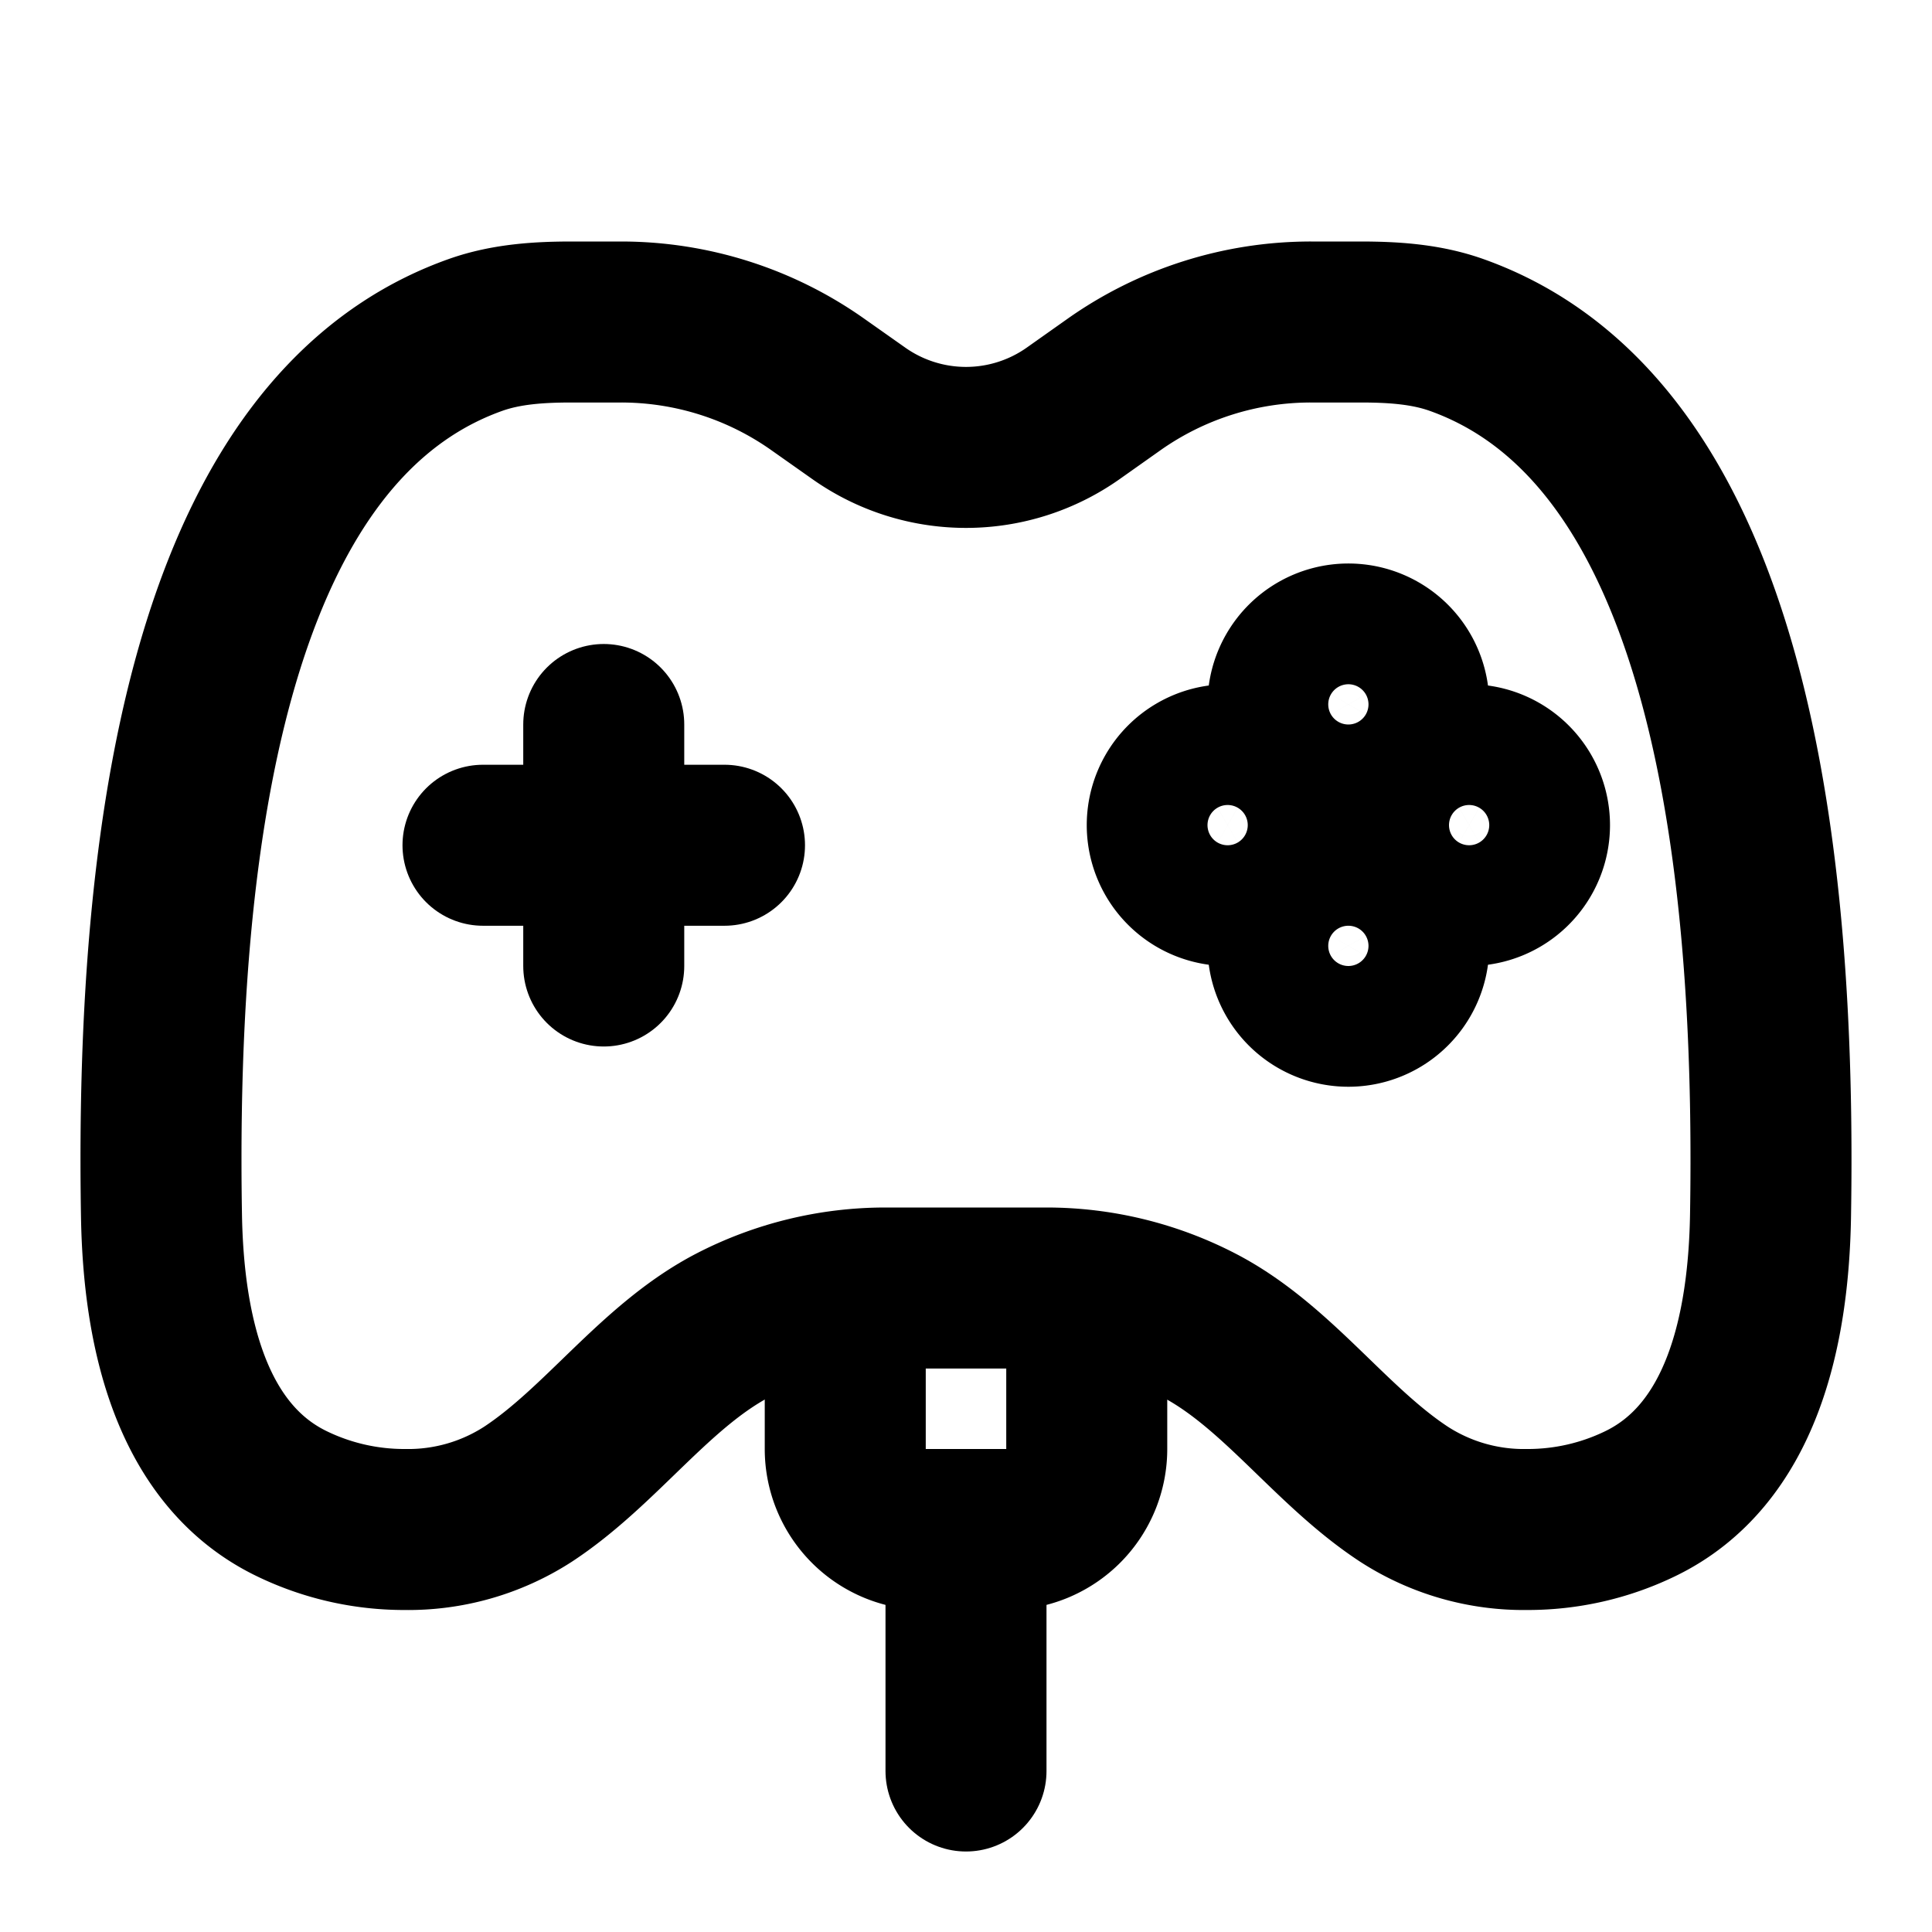 <svg
  xmlns="http://www.w3.org/2000/svg"
  width="24"
  height="24"
  viewBox="0 0 24 24"
  fill="none"
  stroke="currentColor"
  stroke-width="2"
  stroke-linecap="round"
  stroke-linejoin="round"
>
  <path d="m10.165 4.78.502.354a2.308 2.308 0 0 0 2.666 0l.502-.355A4.24 4.24 0 0 1 16.285 4h.612c.405 0 .813.025 1.194.16 2.383.846 4.021 3.935 3.903 10.943-.024 1.412-.354 2.972-1.628 3.581a3.2 3.2 0 0 1-1.393.316 2.74 2.74 0 0 1-1.53-.437c-.915-.599-1.584-1.6-2.554-2.102a4.106 4.106 0 0 0-1.89-.461H11c-.658 0-1.306.158-1.89.46-.97.504-1.64 1.504-2.553 2.103A2.74 2.74 0 0 1 5.027 19a3.2 3.2 0 0 1-1.393-.316c-1.274-.609-1.604-2.17-1.628-3.581C1.887 8.095 3.526 5.006 5.909 4.16 6.29 4.025 6.7 4 7.103 4h.612c.878 0 1.734.272 2.45.78Z" />
  <path d="M12 22v-3" />
  <path d="M10.5 16.5V18a1 1 0 0 0 1 1h1a1 1 0 0 0 1-1v-1.5" />
  <path d="M7.5 9v3M6 10.5h3" />
  <path d="M19 10.25a.75.75 0 1 1-1.5 0 .75.75 0 0 1 1.5 0Z" />
  <path d="M16 10.25a.75.75 0 1 1-1.5 0 .75.75 0 0 1 1.5 0Z" />
  <path d="M16.75 8a.75.75 0 1 1 0 1.5.75.75 0 0 1 0-1.5Z" />
  <path d="M16.75 11a.75.75 0 1 1 0 1.5.75.75 0 0 1 0-1.5Z" />
</svg>
